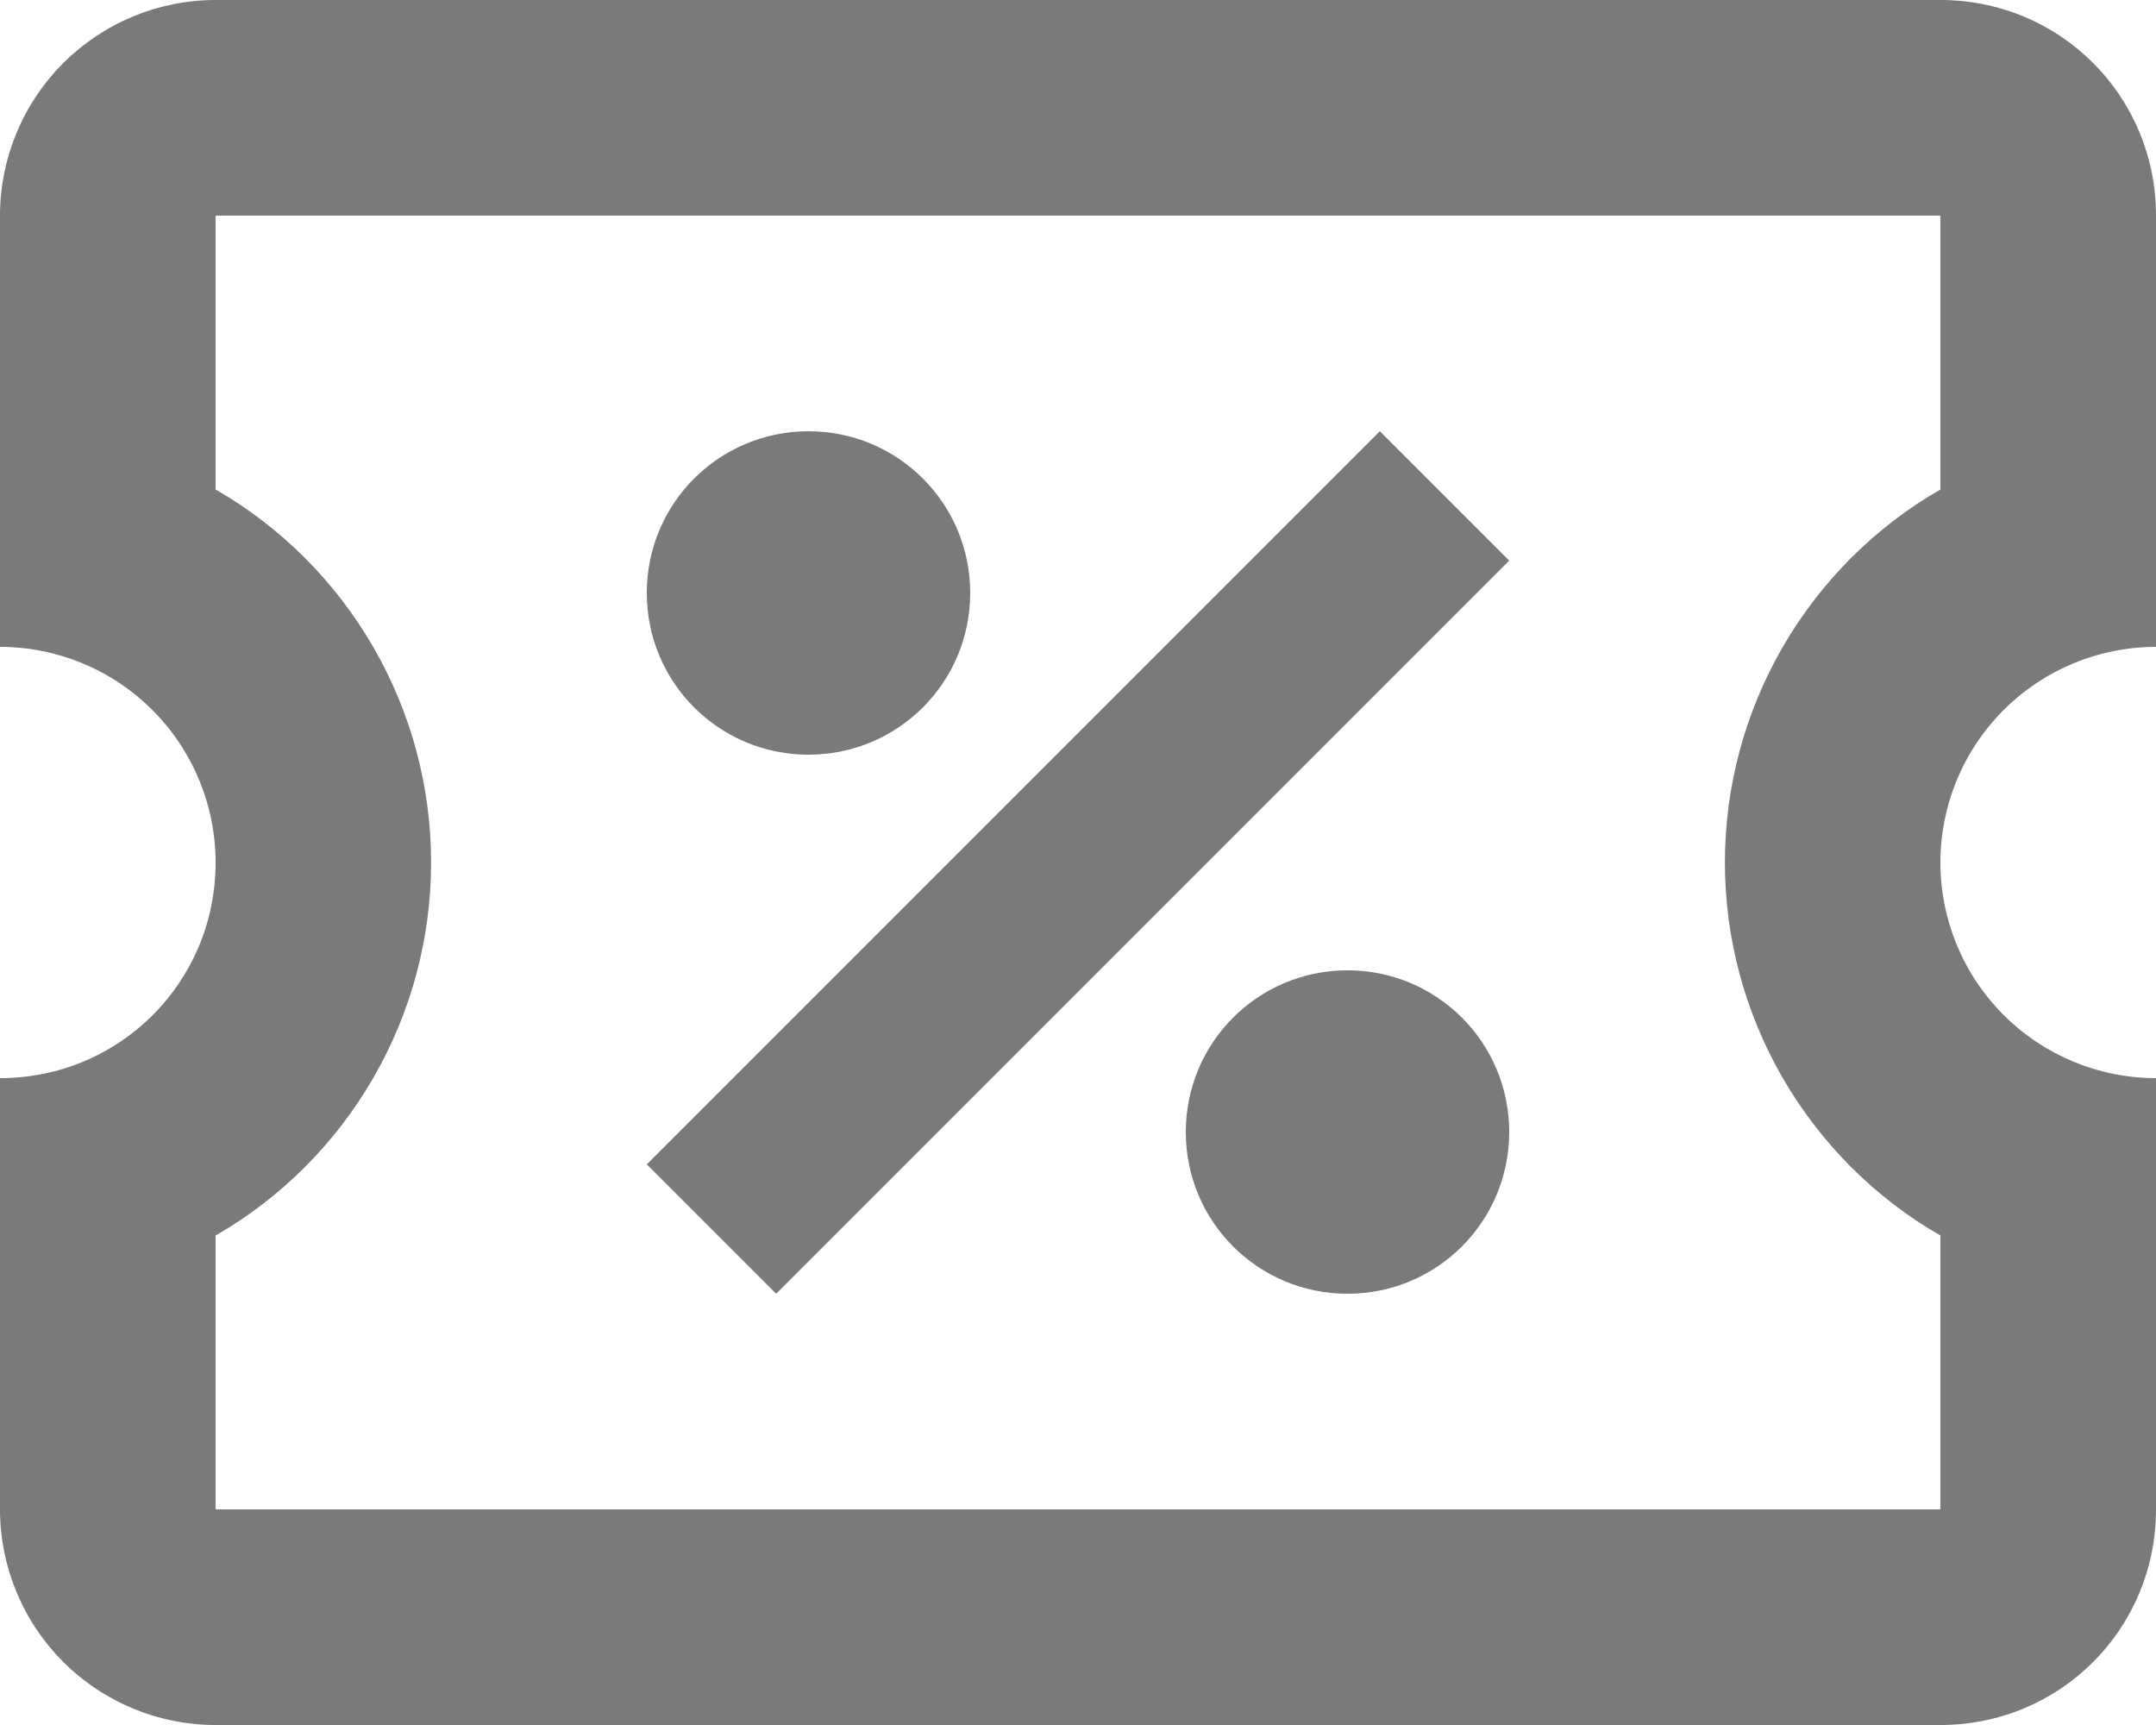 <svg width="20" height="16" viewBox="0 0 20 16" fill="none" xmlns="http://www.w3.org/2000/svg">
<path d="M12.8 4L14 5.2L7.2 12L6 10.8L12.8 4ZM2 0H18C19.11 0 20 0.89 20 2V6C19.47 6 18.961 6.211 18.586 6.586C18.211 6.961 18 7.47 18 8C18 8.53 18.211 9.039 18.586 9.414C18.961 9.789 19.47 10 20 10V14C20 15.11 19.11 16 18 16H2C1.47 16 0.961 15.789 0.586 15.414C0.211 15.039 0 14.53 0 14V10C1.11 10 2 9.11 2 8C2 7.47 1.789 6.961 1.414 6.586C1.039 6.211 0.53 6 0 6V2C0 1.47 0.211 0.961 0.586 0.586C0.961 0.211 1.47 0 2 0ZM2 2V4.54C2.608 4.89 3.112 5.395 3.463 6.002C3.814 6.609 3.999 7.299 3.999 8C3.999 8.701 3.814 9.391 3.463 9.998C3.112 10.605 2.608 11.11 2 11.46V14H18V11.46C17.392 11.11 16.888 10.605 16.537 9.998C16.186 9.391 16.001 8.701 16.001 8C16.001 7.299 16.186 6.609 16.537 6.002C16.888 5.395 17.392 4.89 18 4.54V2H2ZM7.5 4C8.33 4 9 4.67 9 5.5C9 6.33 8.33 7 7.5 7C6.67 7 6 6.33 6 5.5C6 4.67 6.67 4 7.5 4ZM12.5 9C13.33 9 14 9.67 14 10.5C14 11.33 13.33 12 12.5 12C11.67 12 11 11.33 11 10.5C11 9.67 11.67 9 12.5 9Z" fill="#7A7A7A"/>
</svg>
